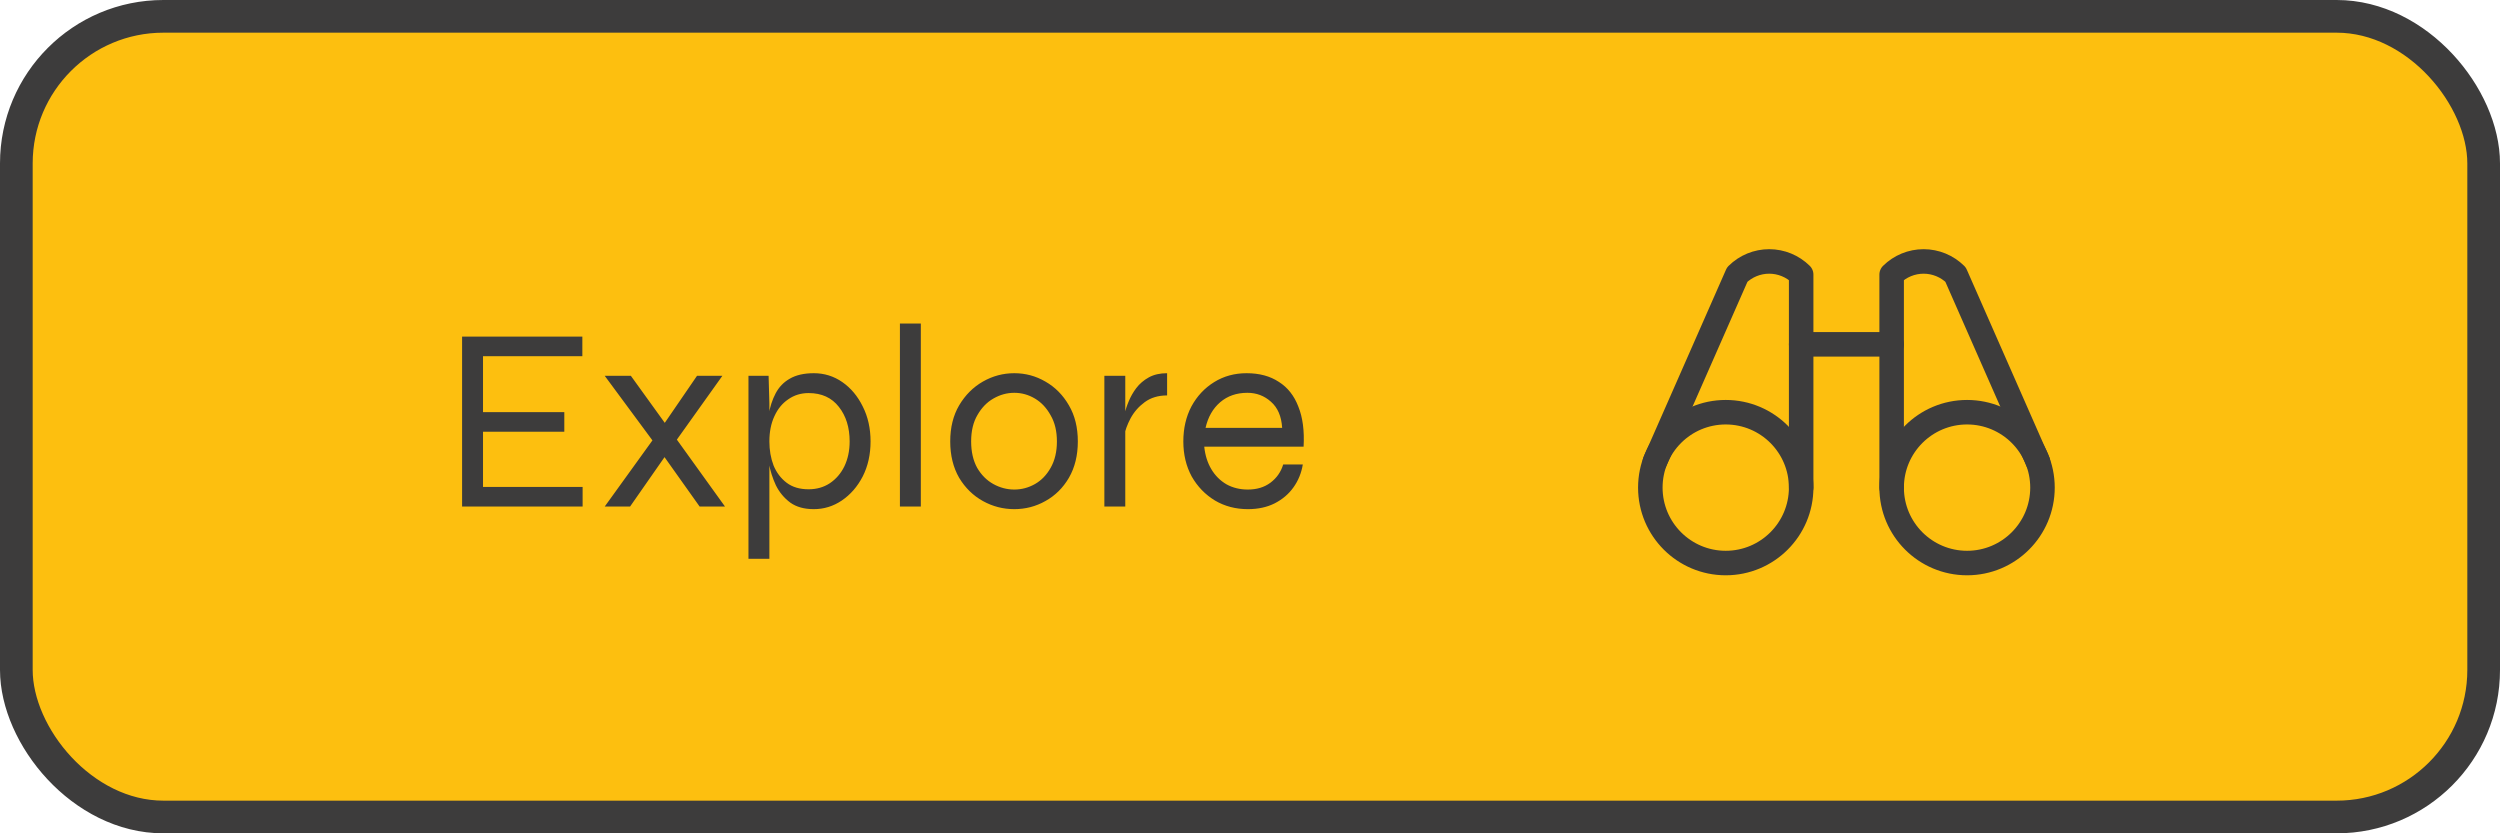 <svg width="153" height="51" viewBox="0 0 153 51" fill="none" xmlns="http://www.w3.org/2000/svg">
<rect x="1" y="1" width="151" height="49" rx="9" fill="#FDBF0F" stroke="#3D3C3C" stroke-width="2"/>
<path d="M29.56 26.424V29.8H35.656V31H28.28V20.6H35.64V21.8H29.56V25.224H34.536V26.424H29.56ZM44.209 23L41.105 27.352L38.561 31H37.009L40.321 26.408L42.657 23H44.209ZM37.009 23H38.609L41.089 26.44L44.369 31H42.817L40.225 27.352L37.009 23ZM49.806 31.16C49.219 31.16 48.739 31.027 48.366 30.76C47.992 30.483 47.699 30.131 47.486 29.704C47.283 29.267 47.139 28.813 47.054 28.344C46.968 27.864 46.926 27.421 46.926 27.016C46.926 26.44 46.963 25.901 47.038 25.4C47.123 24.899 47.267 24.456 47.47 24.072C47.672 23.688 47.96 23.389 48.334 23.176C48.718 22.952 49.208 22.84 49.806 22.84C50.446 22.84 51.027 23.021 51.55 23.384C52.072 23.747 52.488 24.243 52.798 24.872C53.118 25.501 53.278 26.216 53.278 27.016C53.278 27.816 53.118 28.531 52.798 29.16C52.478 29.779 52.051 30.269 51.518 30.632C50.995 30.984 50.424 31.16 49.806 31.16ZM49.486 29.944C49.976 29.944 50.408 29.821 50.782 29.576C51.166 29.32 51.464 28.973 51.678 28.536C51.891 28.088 51.998 27.581 51.998 27.016C51.998 26.163 51.779 25.459 51.342 24.904C50.904 24.339 50.286 24.056 49.486 24.056C49.016 24.056 48.6 24.184 48.238 24.44C47.875 24.685 47.592 25.032 47.39 25.48C47.187 25.917 47.086 26.429 47.086 27.016C47.086 27.549 47.171 28.04 47.342 28.488C47.523 28.925 47.79 29.277 48.142 29.544C48.494 29.811 48.942 29.944 49.486 29.944ZM45.806 23H47.038L47.086 24.68V34.2H45.806V23ZM55.075 19.8H56.355V31H55.075V19.8ZM62.075 31.16C61.392 31.16 60.752 30.995 60.154 30.664C59.557 30.333 59.072 29.859 58.699 29.24C58.336 28.611 58.154 27.869 58.154 27.016C58.154 26.163 58.336 25.427 58.699 24.808C59.072 24.179 59.557 23.693 60.154 23.352C60.752 23.011 61.392 22.84 62.075 22.84C62.757 22.84 63.392 23.011 63.978 23.352C64.576 23.693 65.056 24.179 65.418 24.808C65.781 25.427 65.963 26.163 65.963 27.016C65.963 27.869 65.781 28.611 65.418 29.24C65.056 29.859 64.576 30.333 63.978 30.664C63.392 30.995 62.757 31.16 62.075 31.16ZM62.075 29.96C62.523 29.96 62.944 29.848 63.339 29.624C63.733 29.4 64.053 29.069 64.299 28.632C64.555 28.184 64.683 27.645 64.683 27.016C64.683 26.387 64.555 25.853 64.299 25.416C64.053 24.968 63.733 24.627 63.339 24.392C62.944 24.157 62.523 24.04 62.075 24.04C61.627 24.04 61.2 24.157 60.794 24.392C60.4 24.616 60.075 24.952 59.819 25.4C59.562 25.837 59.434 26.376 59.434 27.016C59.434 27.645 59.557 28.184 59.803 28.632C60.059 29.069 60.389 29.4 60.794 29.624C61.2 29.848 61.627 29.96 62.075 29.96ZM67.587 23H68.867V31H67.587V23ZM71.427 24.2C70.883 24.2 70.424 24.339 70.051 24.616C69.688 24.883 69.4 25.213 69.187 25.608C68.984 25.992 68.851 26.365 68.787 26.728L68.771 25.8C68.771 25.704 68.792 25.544 68.835 25.32C68.877 25.096 68.957 24.845 69.075 24.568C69.192 24.28 69.347 24.008 69.539 23.752C69.742 23.485 69.998 23.267 70.307 23.096C70.616 22.925 70.99 22.84 71.427 22.84V24.2ZM78.532 28.424H79.732C79.647 28.947 79.455 29.416 79.156 29.832C78.868 30.237 78.484 30.563 78.004 30.808C77.535 31.043 76.991 31.16 76.372 31.16C75.626 31.16 74.954 30.984 74.356 30.632C73.759 30.269 73.284 29.779 72.932 29.16C72.591 28.531 72.42 27.816 72.42 27.016C72.42 26.216 72.585 25.501 72.916 24.872C73.257 24.243 73.722 23.747 74.308 23.384C74.895 23.021 75.556 22.84 76.292 22.84C77.071 22.84 77.727 23.016 78.26 23.368C78.804 23.709 79.204 24.216 79.46 24.888C79.727 25.549 79.834 26.365 79.78 27.336H73.7C73.754 27.859 73.897 28.317 74.132 28.712C74.367 29.107 74.676 29.416 75.06 29.64C75.444 29.853 75.882 29.96 76.372 29.96C76.916 29.96 77.375 29.821 77.748 29.544C78.132 29.256 78.394 28.883 78.532 28.424ZM76.34 24.04C75.679 24.04 75.124 24.232 74.676 24.616C74.228 25 73.93 25.523 73.78 26.184H78.468C78.425 25.48 78.196 24.947 77.78 24.584C77.375 24.221 76.895 24.04 76.34 24.04Z" fill="#3D3C3C"/>
<path d="M110.231 21.073H115.769" stroke="#3D3C3C" stroke-width="1.5" stroke-linecap="round" stroke-linejoin="round"/>
<path d="M124.723 28.262L119.681 16.804C119.16 16.289 118.457 16 117.725 16C116.993 16 116.29 16.289 115.769 16.804V29.843" stroke="#3D3C3C" stroke-width="1.5" stroke-linecap="round" stroke-linejoin="round"/>
<path d="M110.231 29.843V16.804C109.71 16.289 109.007 16 108.275 16C107.543 16 106.84 16.289 106.319 16.804L101.277 28.262" stroke="#3D3C3C" stroke-width="1.5" stroke-linecap="round" stroke-linejoin="round"/>
<path d="M105.615 34.458C108.164 34.458 110.231 32.391 110.231 29.842C110.231 27.293 108.164 25.227 105.615 25.227C103.066 25.227 101 27.293 101 29.842C101 32.391 103.066 34.458 105.615 34.458Z" stroke="#3D3C3C" stroke-width="1.5" stroke-linecap="round" stroke-linejoin="round"/>
<path d="M120.385 34.458C122.934 34.458 125 32.391 125 29.842C125 27.293 122.934 25.227 120.385 25.227C117.836 25.227 115.769 27.293 115.769 29.842C115.769 32.391 117.836 34.458 120.385 34.458Z" stroke="#3D3C3C" stroke-width="1.5" stroke-linecap="round" stroke-linejoin="round"/>
</svg>
